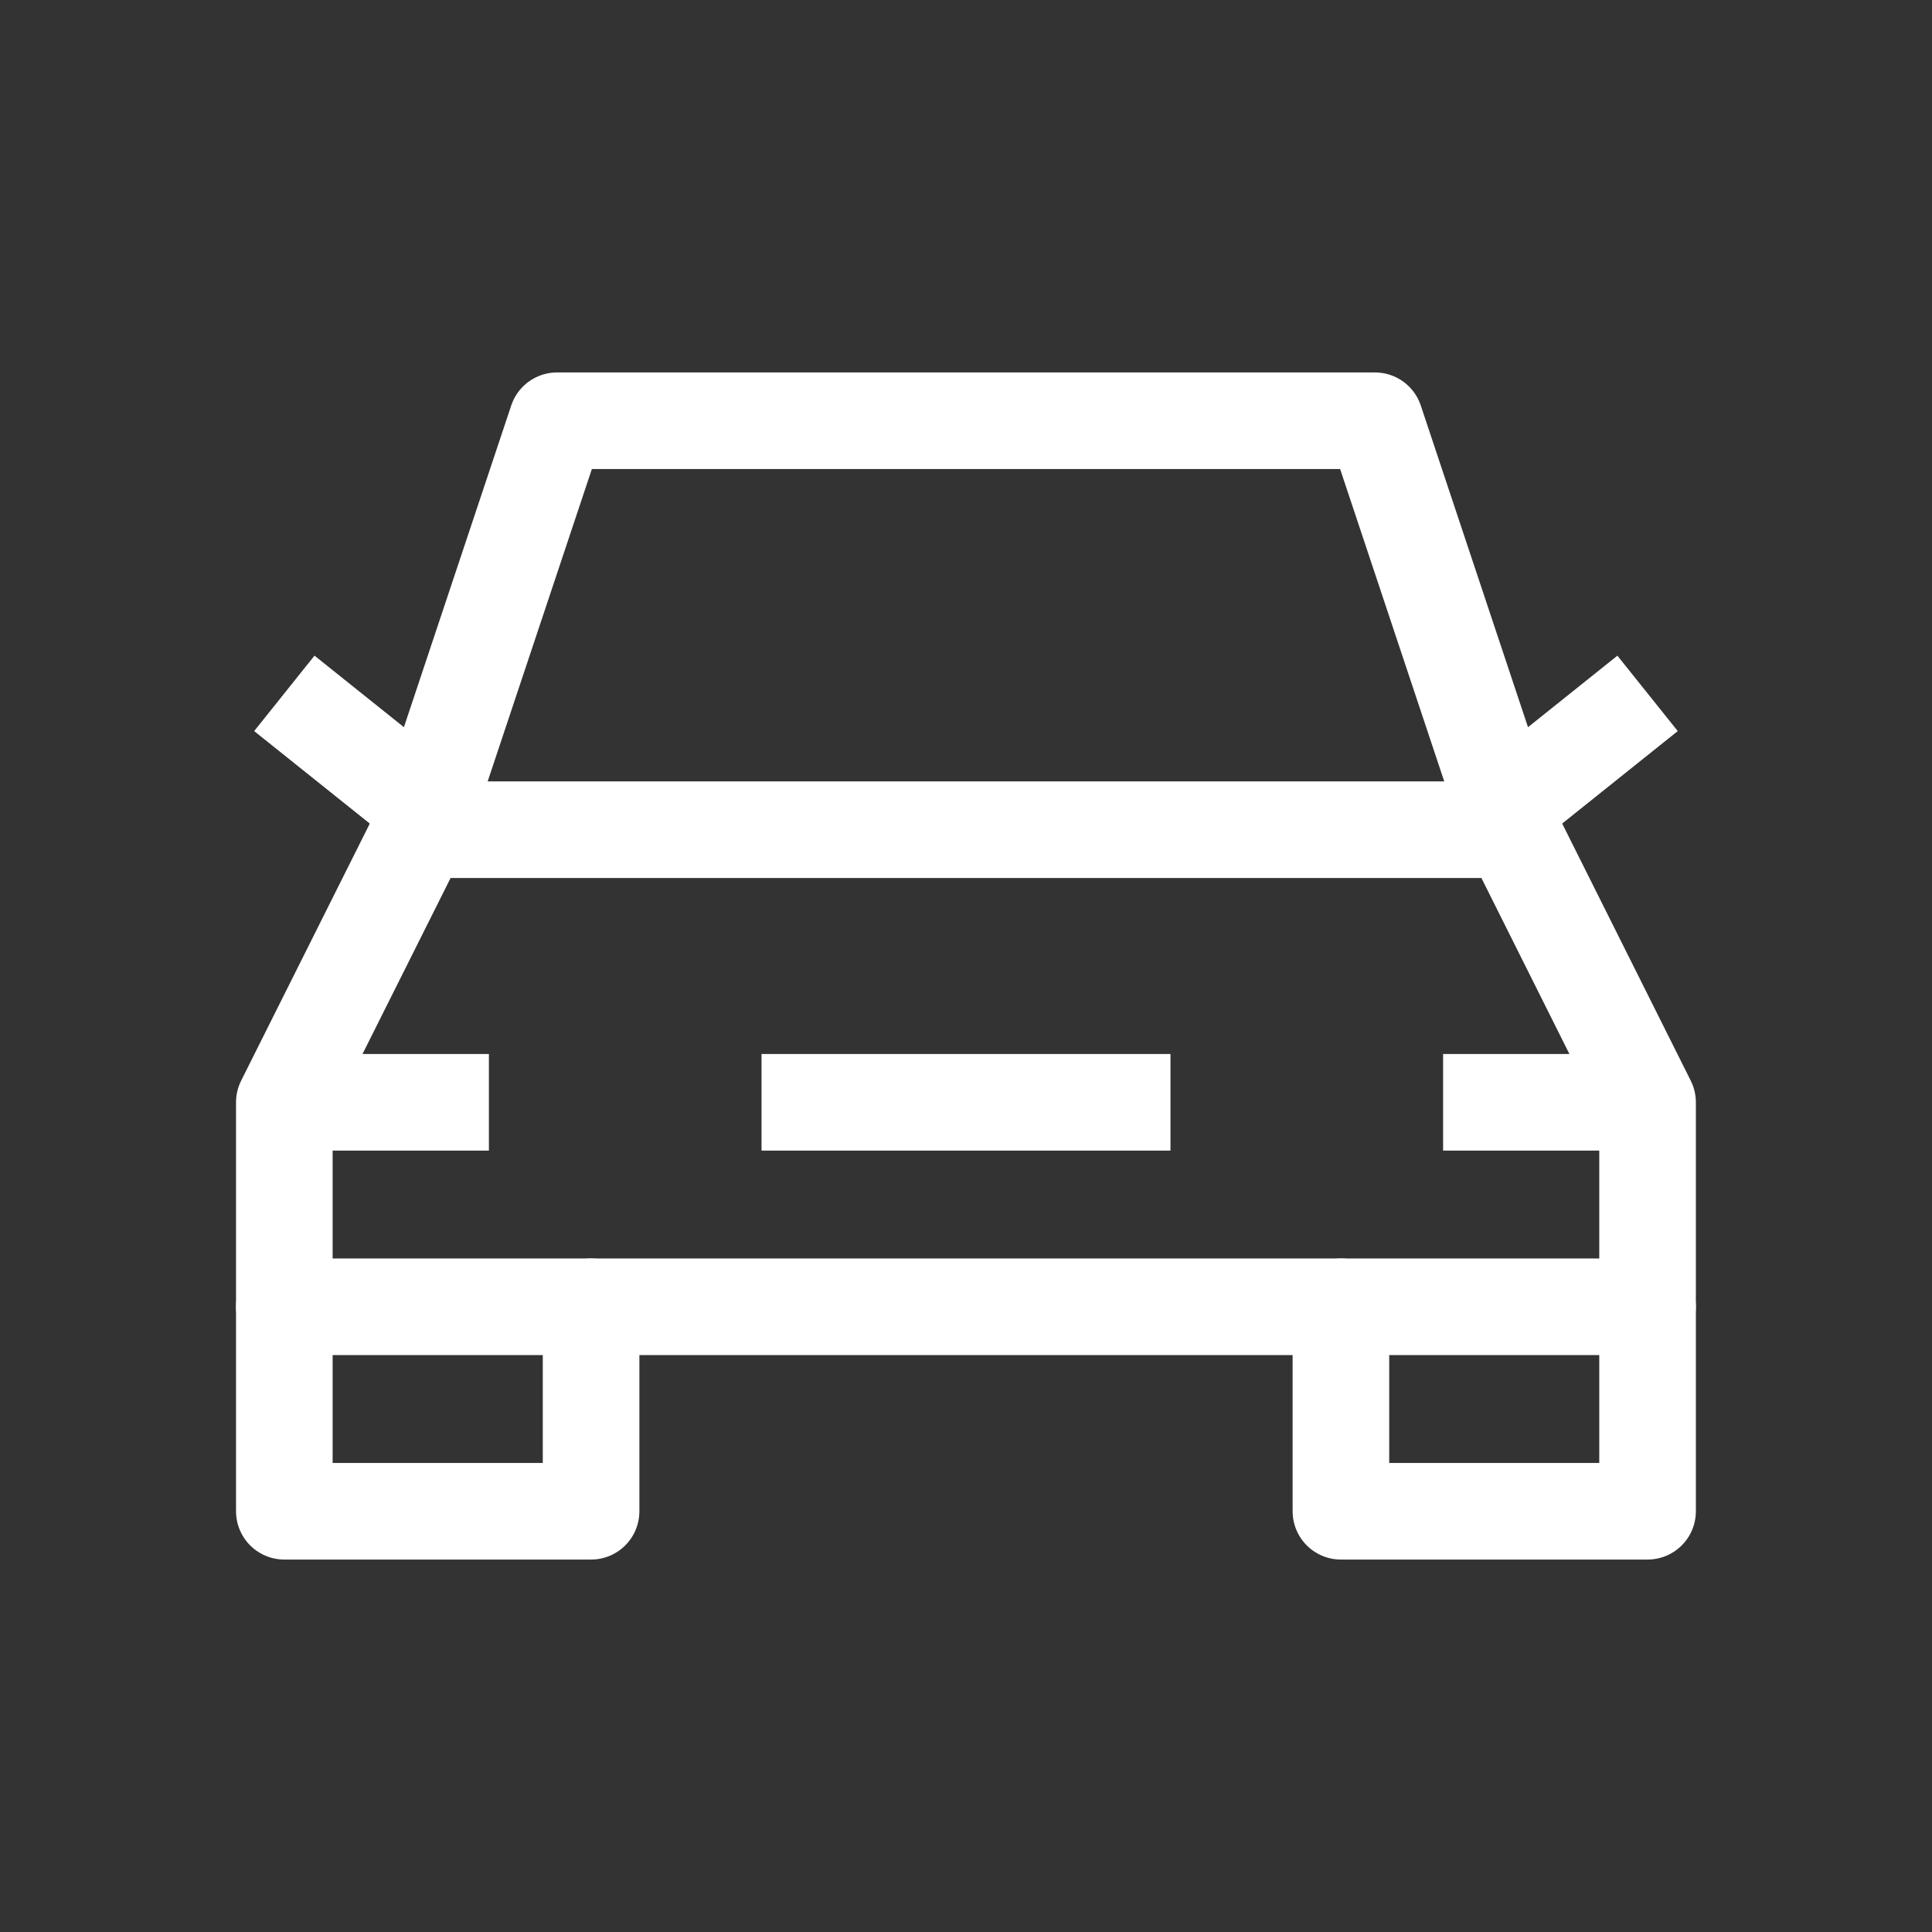 <svg width="18" height="18" viewBox="0 0 18 18" fill="none" xmlns="http://www.w3.org/2000/svg">
<rect x="0" y="0" width="18" height="18" fill="#333333" stroke="none"/>
<path d="M2.649 10.27H4.555" stroke="#FFFFFF" stroke-width="0.9" stroke-linejoin="round"/>
<path d="M15.351 10.27H13.445" stroke="#FFFFFF" stroke-width="0.9" stroke-linejoin="round"/>
<path d="M7.095 10.27H10.905" stroke="#FFFFFF" stroke-width="0.9" stroke-linejoin="round"/>
<path d="M2.649 12.175V14.08H5.507V12.175" stroke="#FFFFFF" stroke-width="0.9" stroke-linecap="round" stroke-linejoin="round"/>
<path d="M12.493 12.175V14.08H15.35V12.175" stroke="#FFFFFF" stroke-width="0.9" stroke-linecap="round" stroke-linejoin="round"/>
<path d="M13.763 7.73L15.35 6.46" stroke="#FFFFFF" stroke-width="0.9" stroke-linejoin="round"/>
<path d="M4.237 7.73L2.649 6.46" stroke="#FFFFFF" stroke-width="0.9" stroke-linejoin="round"/>
<path d="M3.919 7.73L5.19 3.92H12.81L14.08 7.73" stroke="#FFFFFF" stroke-width="0.9" stroke-linejoin="round"/>
<path d="M2.649 12.175V10.27L3.92 7.73H14.08L15.35 10.27V12.175H2.649Z" stroke="#FFFFFF" stroke-width="0.9" stroke-linejoin="round"/>
</svg>
